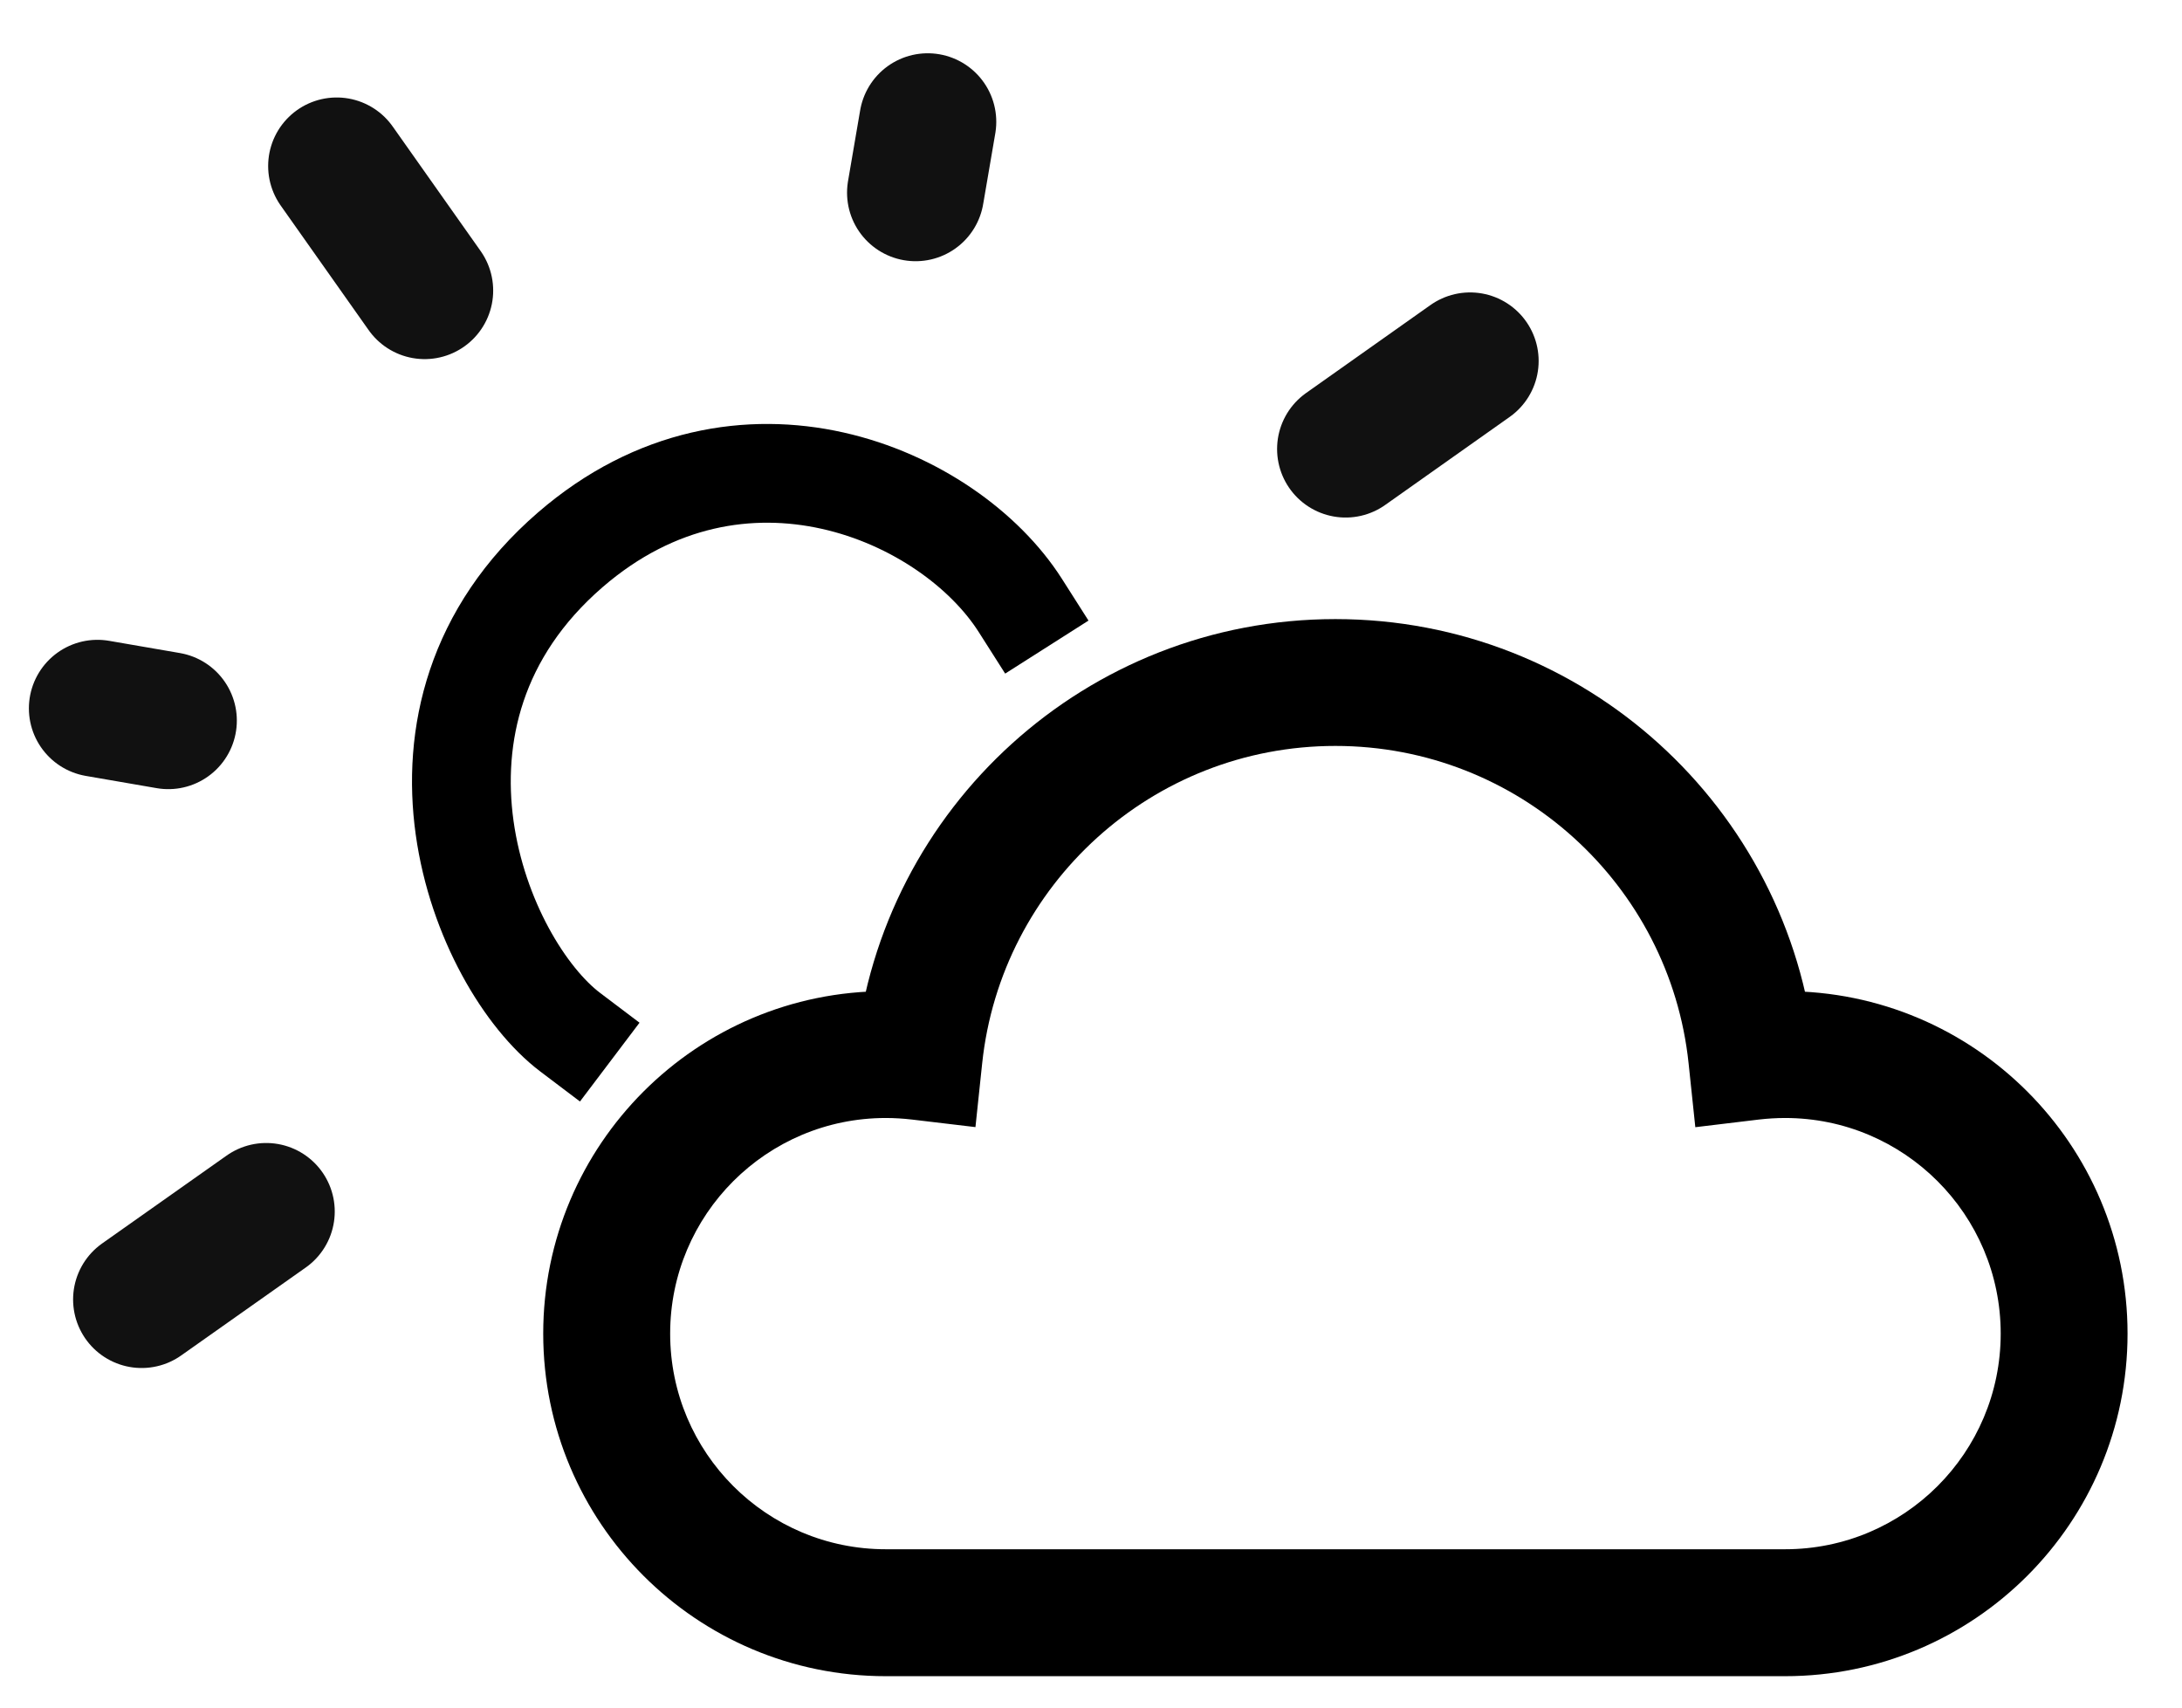 <svg width="23" height="18" viewBox="0 0 23 18" fill="none" xmlns="http://www.w3.org/2000/svg">
<path d="M9.651 2.031L9.779 1.284M1.027 7.467L1.774 7.596M14.184 4.733L15.496 3.805M1.493 13.698L2.806 12.771M3.549 1.75L4.476 3.063" stroke="#111111" stroke-width="1.445" stroke-linecap="round"/>
<path d="M6.012 10.882C5.062 10.164 3.99 7.544 6.012 5.795C7.806 4.244 10.008 5.208 10.755 6.382" stroke="black" stroke-width="1.041" stroke-linecap="square"/>
<path d="M9.365 17V16.331L9.359 16.331L9.365 17ZM9.688 11.137L9.609 11.801L10.282 11.881L10.353 11.208L9.688 11.137ZM18.464 11.137L17.799 11.208L17.87 11.882L18.543 11.801L18.464 11.137ZM18.788 17L18.794 16.331H18.788V17ZM9.359 16.331C9.351 16.331 9.344 16.331 9.337 16.331V17.669C9.348 17.669 9.36 17.669 9.371 17.669L9.359 16.331ZM9.337 16.331C8.081 16.331 7.064 15.314 7.064 14.058H5.726C5.726 16.052 7.343 17.669 9.337 17.669V16.331ZM7.064 14.058C7.064 12.803 8.081 11.785 9.337 11.785V10.448C7.343 10.448 5.726 12.065 5.726 14.058H7.064ZM9.337 11.785C9.429 11.785 9.52 11.791 9.609 11.801L9.767 10.474C9.626 10.457 9.482 10.448 9.337 10.448V11.785ZM10.353 11.208C10.552 9.328 12.143 7.863 14.076 7.863V6.526C11.452 6.526 9.293 8.514 9.023 11.067L10.353 11.208ZM14.076 7.863C16.009 7.863 17.601 9.328 17.799 11.208L19.129 11.067C18.859 8.514 16.7 6.526 14.076 6.526V7.863ZM18.543 11.801C18.632 11.791 18.723 11.785 18.816 11.785V10.448C18.67 10.448 18.526 10.457 18.385 10.474L18.543 11.801ZM18.816 11.785C20.071 11.785 21.089 12.803 21.089 14.058H22.426C22.426 12.065 20.81 10.448 18.816 10.448V11.785ZM21.089 14.058C21.089 15.314 20.071 16.331 18.816 16.331V17.669C20.81 17.669 22.426 16.052 22.426 14.058H21.089ZM18.816 16.331C18.808 16.331 18.801 16.331 18.794 16.331L18.782 17.669C18.793 17.669 18.804 17.669 18.816 17.669V16.331ZM18.788 16.331H9.365V17.669H18.788V16.331Z" fill="black"/>
</svg>

